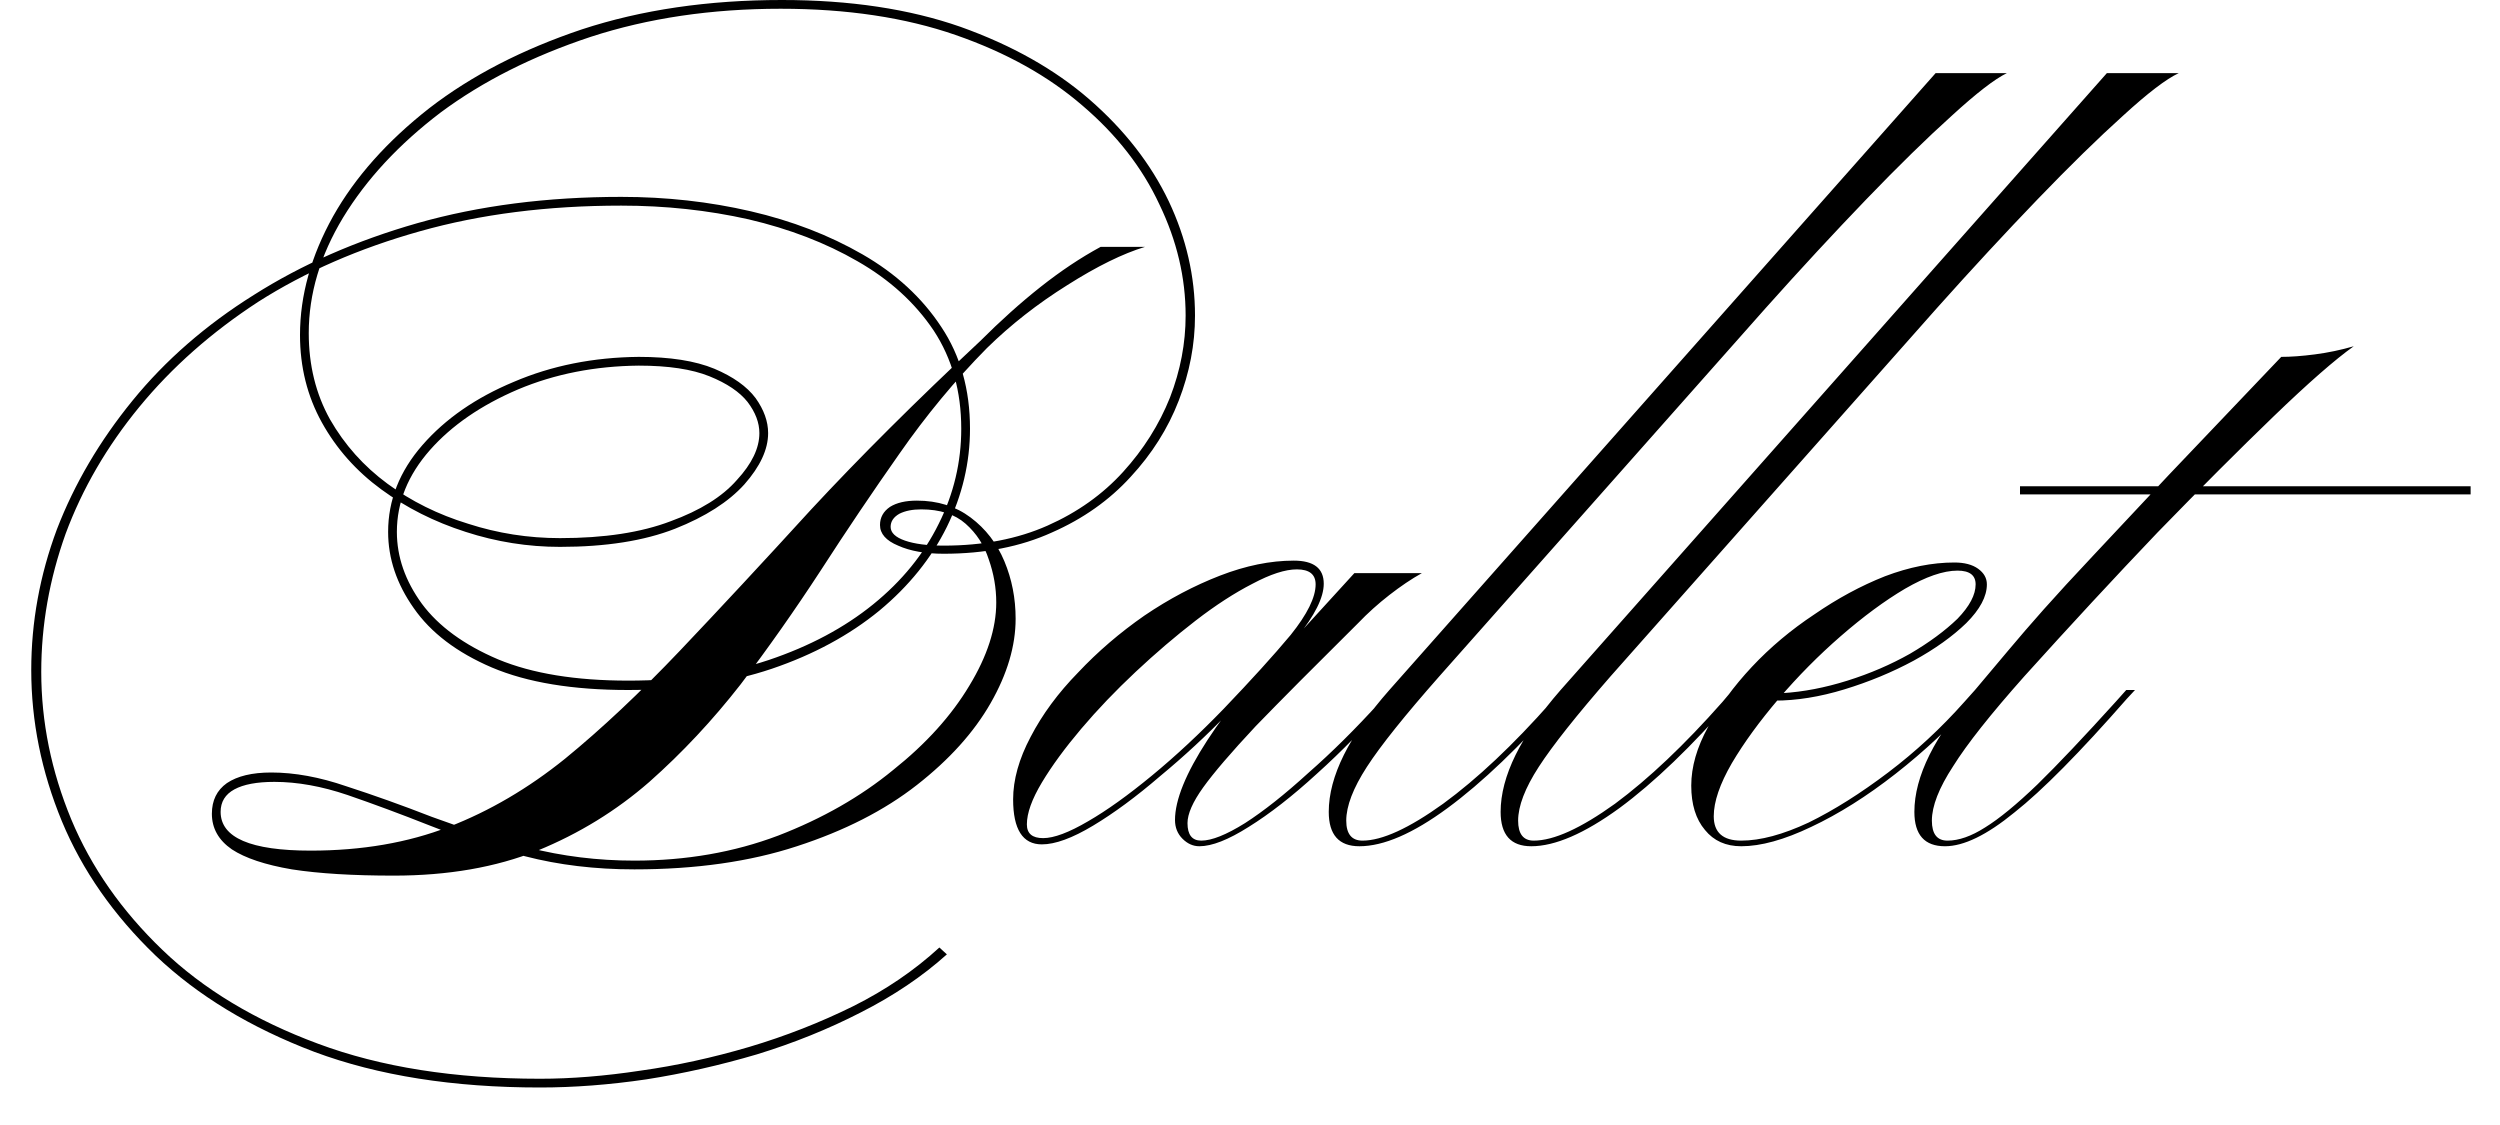 <svg width="40" height="18" viewBox="0 0 40 18" fill="none" xmlns="http://www.w3.org/2000/svg">
<path d="M10.22 5.85C9.52 5.857 8.877 5.983 8.29 6.23C7.697 6.483 7.227 6.807 6.88 7.2C6.527 7.6 6.35 8.037 6.35 8.51C6.35 8.91 6.483 9.293 6.75 9.66C7.017 10.02 7.423 10.317 7.97 10.55C8.517 10.777 9.21 10.89 10.05 10.89C10.89 10.89 11.64 10.78 12.3 10.56C12.953 10.34 13.51 10.043 13.97 9.67C14.43 9.297 14.78 8.867 15.02 8.38C15.26 7.9 15.38 7.393 15.38 6.86C15.38 6.26 15.233 5.737 14.94 5.29C14.64 4.843 14.233 4.473 13.72 4.18C13.213 3.887 12.633 3.663 11.98 3.51C11.327 3.363 10.647 3.29 9.94 3.29C8.76 3.29 7.687 3.427 6.72 3.7C5.747 3.973 4.883 4.35 4.13 4.83C3.383 5.317 2.75 5.877 2.23 6.51C1.71 7.143 1.317 7.82 1.05 8.54C0.79 9.267 0.66 10.003 0.66 10.75C0.66 11.55 0.82 12.337 1.14 13.11C1.46 13.877 1.947 14.573 2.6 15.2C3.253 15.827 4.083 16.327 5.09 16.7C6.09 17.073 7.273 17.26 8.64 17.26C9.14 17.26 9.677 17.217 10.25 17.13C10.823 17.05 11.403 16.923 11.99 16.75C12.57 16.577 13.123 16.36 13.65 16.1C14.17 15.84 14.63 15.527 15.03 15.16L15.15 15.27C14.757 15.623 14.297 15.933 13.77 16.2C13.25 16.467 12.697 16.69 12.11 16.87C11.523 17.043 10.933 17.177 10.34 17.27C9.747 17.357 9.18 17.4 8.64 17.4C7.253 17.4 6.05 17.21 5.03 16.83C4.01 16.443 3.163 15.93 2.49 15.29C1.817 14.643 1.317 13.927 0.99 13.14C0.663 12.347 0.5 11.54 0.5 10.72C0.5 9.953 0.637 9.203 0.91 8.47C1.19 7.743 1.593 7.057 2.12 6.41C2.647 5.763 3.293 5.2 4.06 4.72C4.827 4.233 5.7 3.85 6.68 3.57C7.667 3.29 8.753 3.15 9.94 3.15C10.66 3.15 11.35 3.227 12.01 3.38C12.67 3.533 13.267 3.763 13.8 4.07C14.333 4.377 14.753 4.763 15.06 5.23C15.367 5.69 15.52 6.233 15.52 6.86C15.52 7.4 15.397 7.923 15.15 8.43C14.903 8.93 14.543 9.377 14.07 9.77C13.59 10.163 13.017 10.473 12.35 10.7C11.677 10.927 10.91 11.04 10.05 11.04C9.163 11.04 8.437 10.92 7.87 10.68C7.31 10.44 6.893 10.123 6.62 9.73C6.347 9.343 6.21 8.937 6.21 8.51C6.21 8.003 6.393 7.54 6.76 7.12C7.127 6.7 7.613 6.363 8.22 6.11C8.827 5.85 9.493 5.717 10.22 5.71C10.72 5.71 11.123 5.773 11.43 5.9C11.73 6.027 11.95 6.183 12.09 6.37C12.223 6.557 12.29 6.743 12.29 6.93C12.29 7.19 12.163 7.463 11.91 7.75C11.657 8.03 11.287 8.267 10.8 8.46C10.307 8.653 9.693 8.75 8.96 8.75C8.447 8.75 7.943 8.67 7.45 8.51C6.95 8.35 6.5 8.123 6.1 7.83C5.7 7.537 5.383 7.18 5.15 6.76C4.917 6.34 4.8 5.873 4.8 5.36C4.8 4.727 4.977 4.093 5.33 3.46C5.683 2.833 6.197 2.257 6.87 1.73C7.543 1.21 8.357 0.79 9.31 0.47C10.263 0.157 11.33 0 12.51 0C13.597 0 14.55 0.143 15.37 0.43C16.19 0.723 16.877 1.11 17.43 1.59C17.99 2.077 18.413 2.62 18.7 3.22C18.98 3.813 19.12 4.423 19.12 5.05C19.12 5.51 19.033 5.963 18.86 6.41C18.687 6.857 18.43 7.263 18.09 7.63C17.75 8.003 17.33 8.3 16.83 8.52C16.33 8.747 15.753 8.86 15.1 8.86C14.807 8.86 14.563 8.817 14.37 8.73C14.177 8.65 14.08 8.54 14.08 8.4C14.08 8.28 14.133 8.183 14.24 8.11C14.347 8.043 14.49 8.01 14.67 8.01C15.003 8.01 15.29 8.1 15.53 8.28C15.77 8.46 15.95 8.693 16.07 8.98C16.19 9.267 16.25 9.573 16.25 9.9C16.25 10.333 16.117 10.783 15.85 11.25C15.583 11.717 15.19 12.153 14.67 12.56C14.15 12.967 13.51 13.293 12.75 13.54C11.997 13.787 11.13 13.91 10.15 13.91C9.523 13.91 8.94 13.84 8.4 13.7C7.86 13.56 7.353 13.397 6.88 13.21C6.407 13.023 5.967 12.86 5.56 12.72C5.147 12.58 4.757 12.51 4.39 12.51C4.11 12.51 3.897 12.55 3.75 12.63C3.603 12.71 3.53 12.83 3.53 12.99C3.53 13.403 4.01 13.61 4.97 13.61C5.79 13.61 6.527 13.483 7.18 13.23C7.833 12.977 8.453 12.613 9.04 12.14C9.627 11.66 10.24 11.083 10.88 10.41C11.513 9.743 12.213 8.99 12.98 8.15C13.753 7.317 14.653 6.42 15.68 5.46C16.007 5.133 16.33 4.843 16.65 4.59C16.97 4.337 17.29 4.123 17.61 3.95H18.32C17.967 4.057 17.553 4.26 17.08 4.56C16.6 4.86 16.17 5.197 15.79 5.57C15.283 6.083 14.817 6.647 14.39 7.26C13.963 7.867 13.543 8.49 13.13 9.13C12.717 9.763 12.29 10.37 11.85 10.95C11.403 11.523 10.917 12.043 10.39 12.51C9.863 12.97 9.267 13.337 8.6 13.61C7.933 13.877 7.167 14.01 6.3 14.01C5.647 14.01 5.103 13.977 4.67 13.91C4.243 13.837 3.923 13.73 3.71 13.59C3.497 13.443 3.39 13.253 3.39 13.02C3.39 12.807 3.47 12.643 3.63 12.53C3.797 12.417 4.033 12.36 4.34 12.36C4.713 12.36 5.113 12.433 5.54 12.58C5.973 12.72 6.43 12.883 6.91 13.07C7.397 13.25 7.91 13.413 8.45 13.56C8.997 13.7 9.563 13.77 10.15 13.77C10.977 13.77 11.743 13.637 12.45 13.37C13.157 13.097 13.77 12.747 14.29 12.32C14.817 11.9 15.223 11.45 15.51 10.97C15.797 10.497 15.94 10.053 15.94 9.64C15.94 9.407 15.9 9.177 15.82 8.95C15.747 8.723 15.623 8.533 15.45 8.38C15.277 8.227 15.04 8.15 14.74 8.15C14.6 8.15 14.483 8.173 14.39 8.22C14.297 8.273 14.25 8.343 14.25 8.43C14.25 8.523 14.327 8.597 14.48 8.65C14.633 8.703 14.84 8.73 15.1 8.73C15.727 8.73 16.28 8.623 16.76 8.41C17.24 8.197 17.643 7.91 17.97 7.55C18.297 7.19 18.547 6.793 18.72 6.36C18.887 5.927 18.97 5.49 18.97 5.05C18.97 4.443 18.83 3.85 18.55 3.27C18.277 2.683 17.867 2.157 17.32 1.69C16.773 1.217 16.097 0.84 15.29 0.56C14.483 0.28 13.55 0.14 12.49 0.14C11.383 0.14 10.37 0.29 9.45 0.59C8.523 0.897 7.723 1.3 7.05 1.8C6.383 2.307 5.863 2.867 5.49 3.48C5.123 4.087 4.94 4.703 4.94 5.33C4.94 5.843 5.053 6.303 5.28 6.71C5.513 7.117 5.82 7.46 6.2 7.74C6.58 8.02 7.01 8.233 7.49 8.38C7.963 8.533 8.453 8.61 8.96 8.61C9.667 8.61 10.257 8.52 10.73 8.34C11.203 8.167 11.557 7.947 11.79 7.68C12.03 7.42 12.15 7.17 12.15 6.93C12.15 6.763 12.087 6.597 11.96 6.43C11.833 6.27 11.63 6.133 11.35 6.02C11.07 5.907 10.693 5.85 10.22 5.85ZM16.67 13.51C16.363 13.51 16.21 13.27 16.21 12.79C16.21 12.477 16.303 12.143 16.49 11.79C16.677 11.43 16.93 11.087 17.25 10.76C17.563 10.427 17.917 10.123 18.31 9.85C18.703 9.583 19.107 9.37 19.52 9.21C19.933 9.05 20.327 8.97 20.7 8.97C21.02 8.97 21.18 9.093 21.18 9.34C21.18 9.56 21.037 9.847 20.75 10.2C20.457 10.547 20.09 10.95 19.65 11.41C19.31 11.763 18.947 12.1 18.56 12.42C18.18 12.747 17.823 13.01 17.49 13.21C17.157 13.41 16.883 13.51 16.67 13.51ZM16.69 13.41C16.863 13.41 17.103 13.32 17.41 13.14C17.71 12.967 18.05 12.723 18.43 12.41C18.81 12.097 19.193 11.74 19.58 11.34C20.02 10.88 20.377 10.487 20.65 10.16C20.917 9.827 21.05 9.557 21.05 9.35C21.05 9.19 20.95 9.11 20.75 9.11C20.563 9.11 20.327 9.187 20.04 9.34C19.753 9.487 19.45 9.683 19.13 9.93C18.81 10.177 18.49 10.45 18.17 10.75C17.85 11.05 17.56 11.353 17.3 11.66C17.04 11.967 16.83 12.253 16.67 12.52C16.51 12.787 16.43 13.01 16.43 13.19C16.43 13.337 16.517 13.41 16.69 13.41ZM22.23 11.04H22.37L22.24 11.18C21.86 11.62 21.47 12.02 21.07 12.38C20.677 12.74 20.313 13.023 19.98 13.23C19.653 13.437 19.39 13.54 19.19 13.54C19.09 13.54 19 13.5 18.92 13.42C18.84 13.34 18.8 13.24 18.8 13.12C18.8 12.8 18.973 12.373 19.32 11.84C19.667 11.307 20.147 10.723 20.76 10.09H20.83L21.67 9.17H22.75C22.583 9.263 22.41 9.38 22.23 9.52C22.05 9.66 21.883 9.81 21.73 9.97C21.037 10.657 20.49 11.207 20.09 11.62C19.697 12.04 19.417 12.367 19.25 12.6C19.083 12.833 19 13.023 19 13.17C19 13.357 19.073 13.45 19.22 13.45C19.387 13.45 19.62 13.357 19.92 13.17C20.22 12.977 20.557 12.71 20.93 12.37C21.31 12.037 21.693 11.657 22.08 11.23L22.23 11.04ZM21.75 13.54C21.423 13.54 21.26 13.357 21.26 12.99C21.26 12.423 21.583 11.773 22.23 11.04L30.97 1.17H32.11C31.917 1.263 31.623 1.49 31.23 1.85C30.83 2.21 30.373 2.657 29.86 3.19C29.347 3.723 28.81 4.303 28.25 4.93L23.03 10.82C22.477 11.447 22.09 11.93 21.87 12.27C21.65 12.61 21.54 12.897 21.54 13.13C21.54 13.343 21.627 13.45 21.8 13.45C22.113 13.45 22.543 13.253 23.09 12.86C23.637 12.46 24.213 11.917 24.82 11.23L24.97 11.04H25.11L24.99 11.18C24.323 11.94 23.713 12.523 23.16 12.93C22.607 13.337 22.137 13.54 21.75 13.54ZM24.5 13.54C24.173 13.54 24.01 13.357 24.01 12.99C24.01 12.423 24.33 11.773 24.97 11.04L33.71 1.17H34.86C34.66 1.263 34.363 1.49 33.97 1.85C33.57 2.21 33.113 2.657 32.6 3.19C32.087 3.723 31.55 4.303 30.99 4.93L25.77 10.82C25.223 11.447 24.84 11.93 24.62 12.27C24.4 12.61 24.29 12.897 24.29 13.13C24.29 13.343 24.373 13.45 24.54 13.45C24.86 13.45 25.293 13.253 25.84 12.86C26.38 12.46 26.953 11.917 27.56 11.23L27.72 11.04H27.86L27.73 11.18C27.07 11.94 26.463 12.523 25.91 12.93C25.35 13.337 24.88 13.54 24.5 13.54ZM27.86 13.45C28.167 13.45 28.527 13.353 28.94 13.16C29.347 12.96 29.77 12.693 30.21 12.36C30.65 12.027 31.057 11.65 31.43 11.23L31.6 11.04H31.74L31.61 11.18C31.217 11.62 30.79 12.02 30.33 12.38C29.87 12.74 29.42 13.023 28.98 13.23C28.547 13.437 28.173 13.54 27.86 13.54C27.613 13.54 27.42 13.453 27.28 13.28C27.133 13.107 27.06 12.87 27.06 12.57C27.06 12.27 27.15 11.957 27.33 11.63C27.503 11.303 27.737 10.983 28.03 10.67C28.323 10.357 28.657 10.077 29.03 9.83C29.397 9.577 29.773 9.373 30.16 9.22C30.547 9.073 30.917 9 31.27 9C31.43 9 31.557 9.033 31.65 9.1C31.743 9.167 31.79 9.25 31.79 9.35C31.79 9.543 31.68 9.75 31.46 9.97C31.24 10.183 30.96 10.383 30.62 10.57C30.273 10.757 29.903 10.91 29.51 11.03C29.117 11.15 28.743 11.21 28.39 11.21L28.52 11.09C28.853 11.07 29.2 11.003 29.56 10.89C29.92 10.777 30.253 10.633 30.56 10.46C30.867 10.28 31.12 10.093 31.32 9.9C31.513 9.7 31.61 9.517 31.61 9.35C31.61 9.203 31.513 9.13 31.32 9.13C31.093 9.13 30.813 9.227 30.48 9.42C30.153 9.613 29.81 9.867 29.45 10.18C29.097 10.487 28.767 10.82 28.46 11.18C28.153 11.54 27.903 11.883 27.71 12.21C27.517 12.543 27.42 12.827 27.42 13.06C27.42 13.32 27.567 13.45 27.86 13.45ZM39.53 7.91H32.32V7.78H39.53V7.91ZM32.39 10.82C31.85 11.427 31.47 11.907 31.25 12.26C31.023 12.607 30.91 12.897 30.91 13.13C30.91 13.343 30.993 13.45 31.16 13.45C31.34 13.45 31.54 13.38 31.76 13.24C31.987 13.1 32.267 12.87 32.6 12.55C32.927 12.23 33.343 11.79 33.85 11.23L34.02 11.04H34.16L34.03 11.18C33.277 12.04 32.677 12.647 32.23 13C31.79 13.36 31.42 13.54 31.12 13.54C30.793 13.54 30.63 13.357 30.63 12.99C30.63 12.423 30.953 11.773 31.6 11.04C31.787 10.82 31.963 10.61 32.13 10.41C32.297 10.21 32.487 9.99 32.7 9.75C32.913 9.51 33.18 9.22 33.5 8.88C33.82 8.54 34.22 8.113 34.7 7.6C35.187 7.087 35.787 6.457 36.5 5.71C36.653 5.71 36.833 5.697 37.04 5.67C37.247 5.643 37.453 5.6 37.66 5.54C37.36 5.753 36.933 6.127 36.38 6.66C35.833 7.187 35.213 7.807 34.52 8.52C33.833 9.24 33.123 10.007 32.39 10.82Z" fill="black"/>
</svg>

